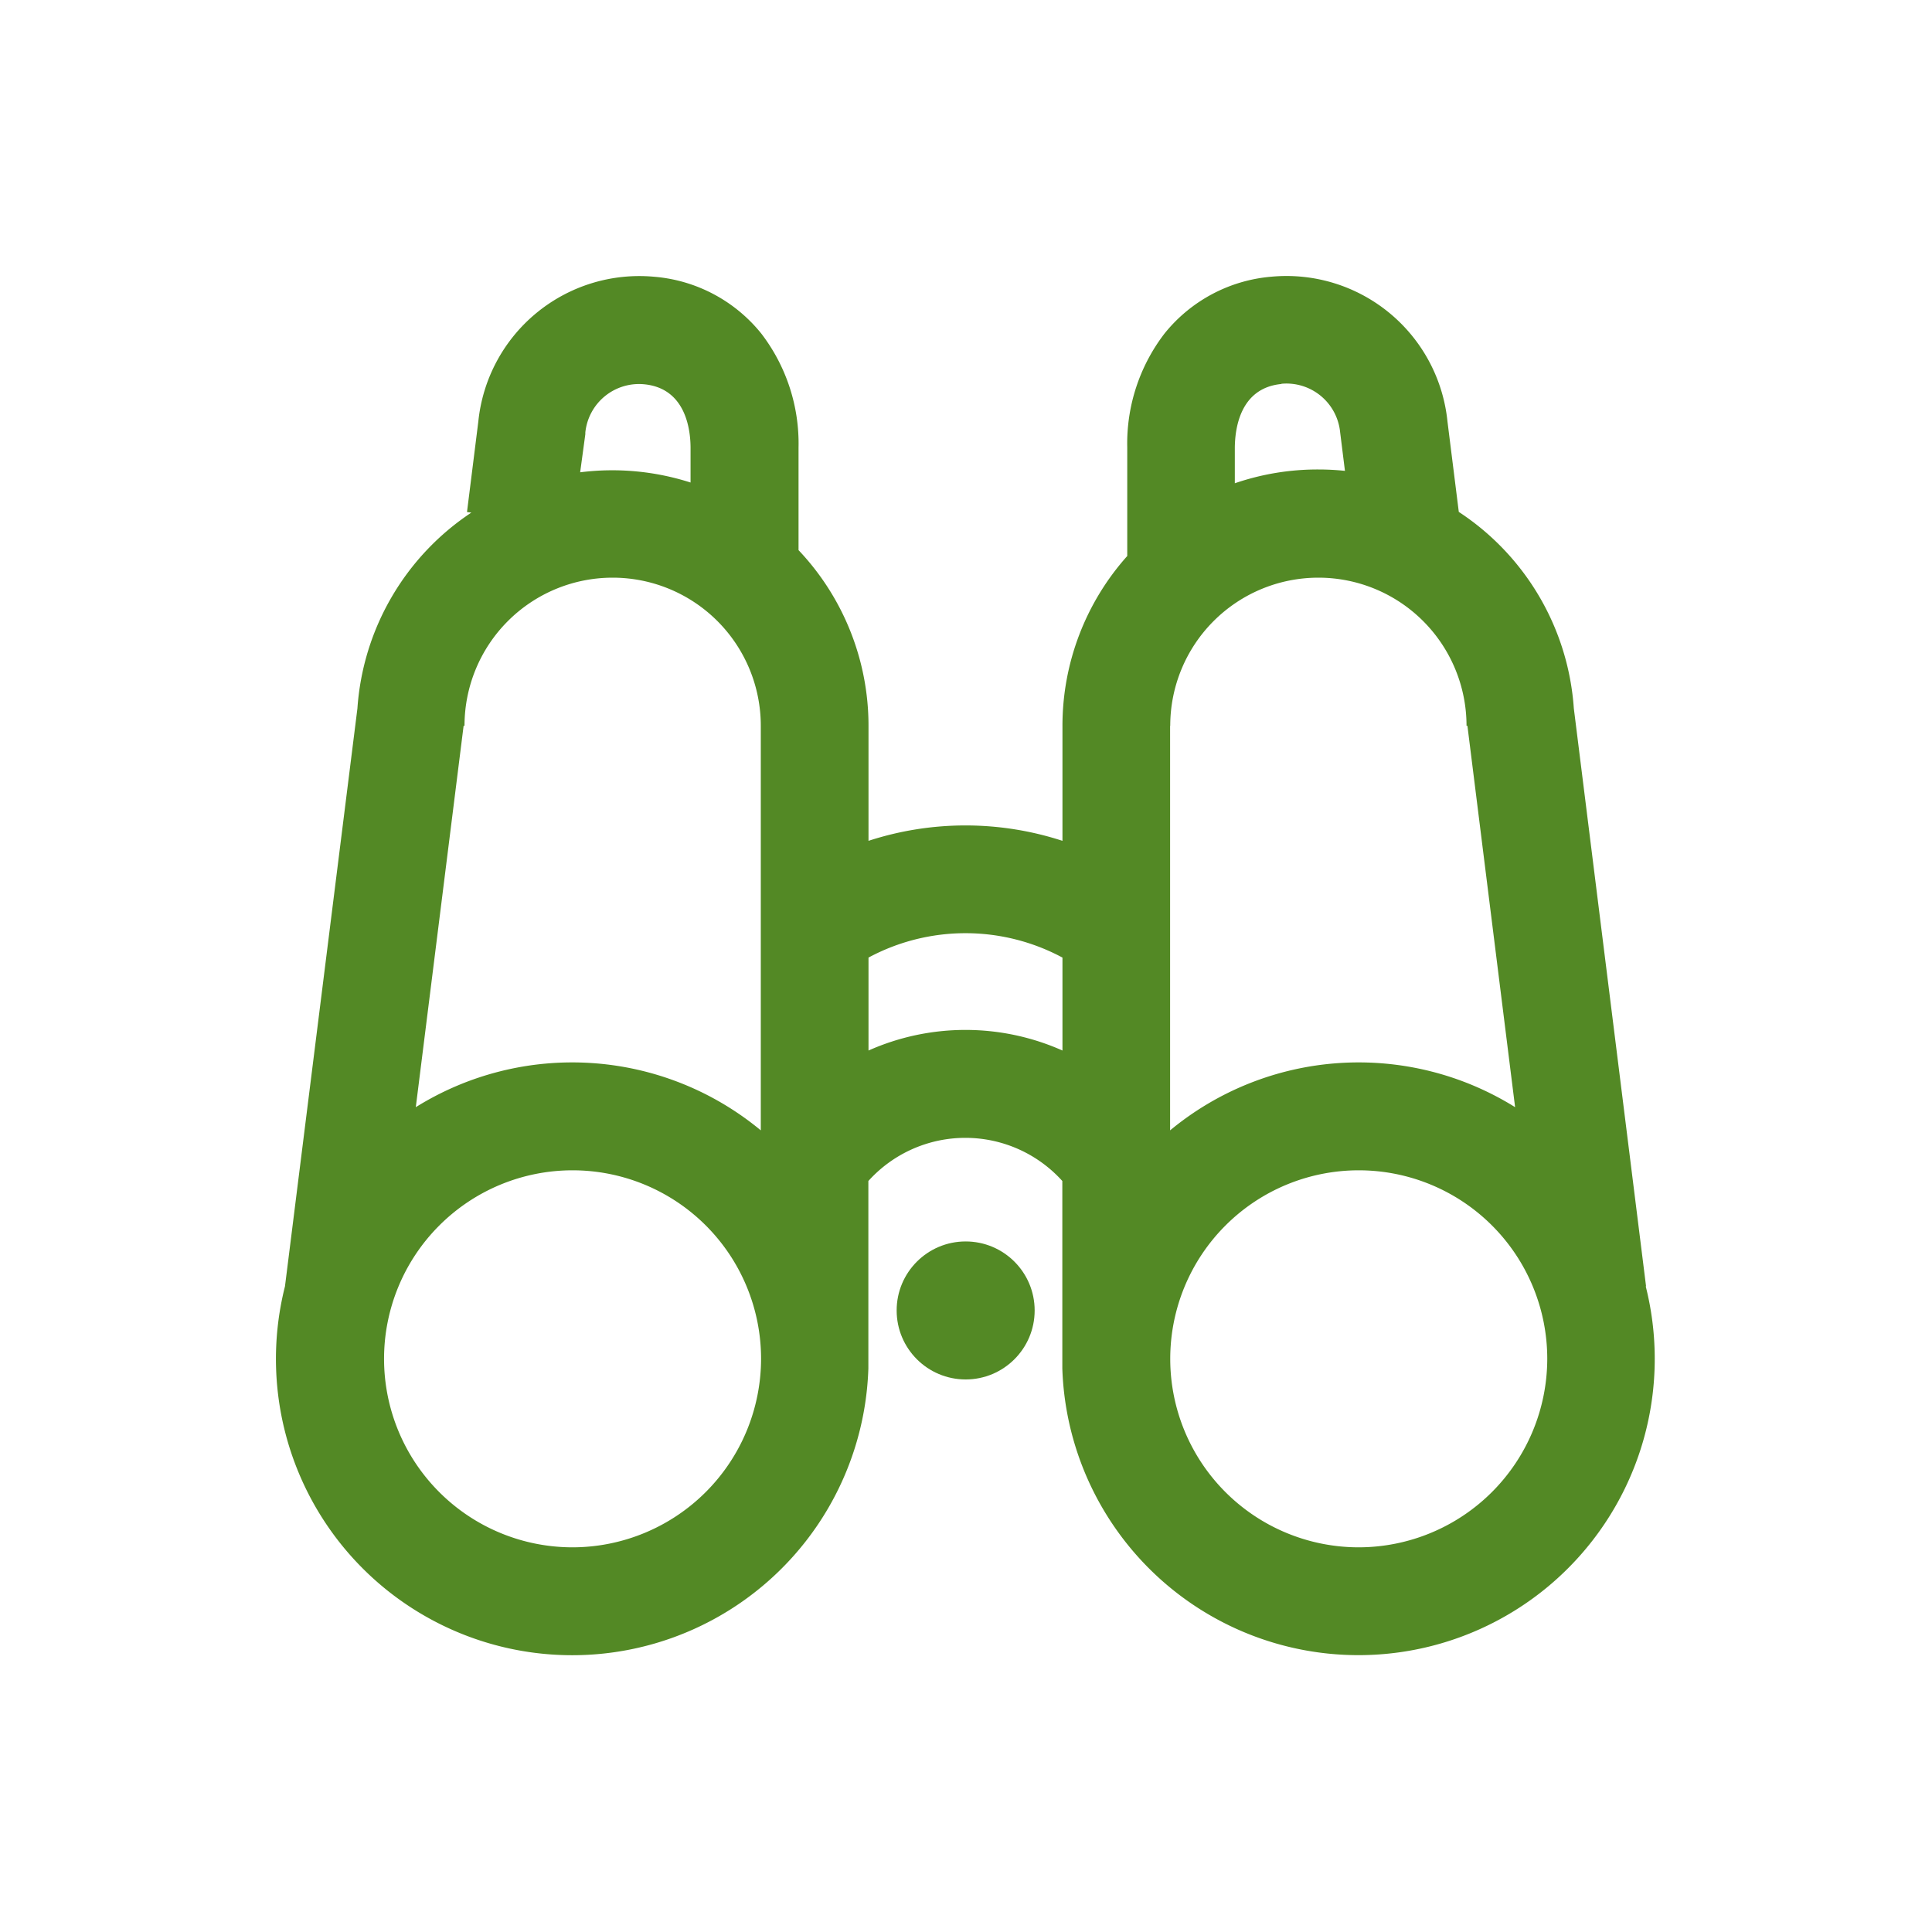 <svg xmlns="http://www.w3.org/2000/svg" xmlns:xlink="http://www.w3.org/1999/xlink" width="28" height="28" viewBox="0 0 28 28">
  <defs>
    <clipPath id="clip-path">
      <rect id="Rectangle_16" data-name="Rectangle 16" width="28" height="28" transform="translate(17 137)" fill="none" stroke="#707070" stroke-width="1"/>
    </clipPath>
  </defs>
  <g id="binoculars" transform="translate(-17 -137)" clip-path="url(#clip-path)">
    <g id="binoculars-2" data-name="binoculars" transform="translate(20.998 141.001)">
      <g id="Group_32" data-name="Group 32" transform="translate(9.196 13.589)">
        <g id="Group_31" data-name="Group 31" transform="translate(-0.199 0.402)">
          <circle id="Ellipse_1" data-name="Ellipse 1" cx="1" cy="1" r="1" transform="translate(0 0)" fill="#538925"/>
        </g>
      </g>
      <g id="Group_34" data-name="Group 34" transform="translate(0.002 -0.001)">
        <g id="Group_33" data-name="Group 33" transform="translate(0 0)">
          <path id="Path_2" data-name="Path 2" d="M19.858,14.642,18.811,6.265h0a3.71,3.71,0,0,0-1.667-2.847l-.164-1.309a2.345,2.345,0,0,0-2.55-2.1,2.225,2.225,0,0,0-1.551.824,2.618,2.618,0,0,0-.54,1.654v1.57A3.693,3.693,0,0,0,11.4,6.518V8.185a4.539,4.539,0,0,0-2.811,0V6.518A3.7,3.7,0,0,0,7.575,3.972V2.488A2.618,2.618,0,0,0,7.035.833,2.225,2.225,0,0,0,5.484.01a2.345,2.345,0,0,0-2.55,2.1L2.77,3.42l.063.008A3.71,3.71,0,0,0,1.182,6.266h0L.132,14.642a4.294,4.294,0,1,0,8.455,1.19h0V13.115a1.892,1.892,0,0,1,2.811,0v2.716h0a4.294,4.294,0,1,0,8.455-1.19ZM4.485,2.292l0-.024a.782.782,0,0,1,.85-.7c.61.057.675.665.675.924v.5a3.716,3.716,0,0,0-1.6-.148ZM2.721,6.518h.013a2.147,2.147,0,0,1,4.294,0v5.863a4.285,4.285,0,0,0-5-.336ZM4.3,18.424a2.732,2.732,0,1,1,2.732-2.732A2.736,2.736,0,0,1,4.3,18.424Zm7.1-7.2a3.457,3.457,0,0,0-2.811,0V9.877a2.971,2.971,0,0,1,2.811,0Zm3.173-9.663a.782.782,0,0,1,.851.7l.07.562a3.738,3.738,0,0,0-.386-.02,3.691,3.691,0,0,0-1.21.2V2.488h0C13.9,2.229,13.964,1.622,14.574,1.564ZM12.962,6.518h0a2.147,2.147,0,0,1,4.294,0h.013l.691,5.527a4.285,4.285,0,0,0-5,.336V6.518Zm2.732,11.906a2.732,2.732,0,1,1,2.732-2.732A2.736,2.736,0,0,1,15.694,18.424Z" transform="translate(-0.002 0.001)" fill="#538925"/>
        </g>
      </g>
    </g>
  </g>
</svg>
